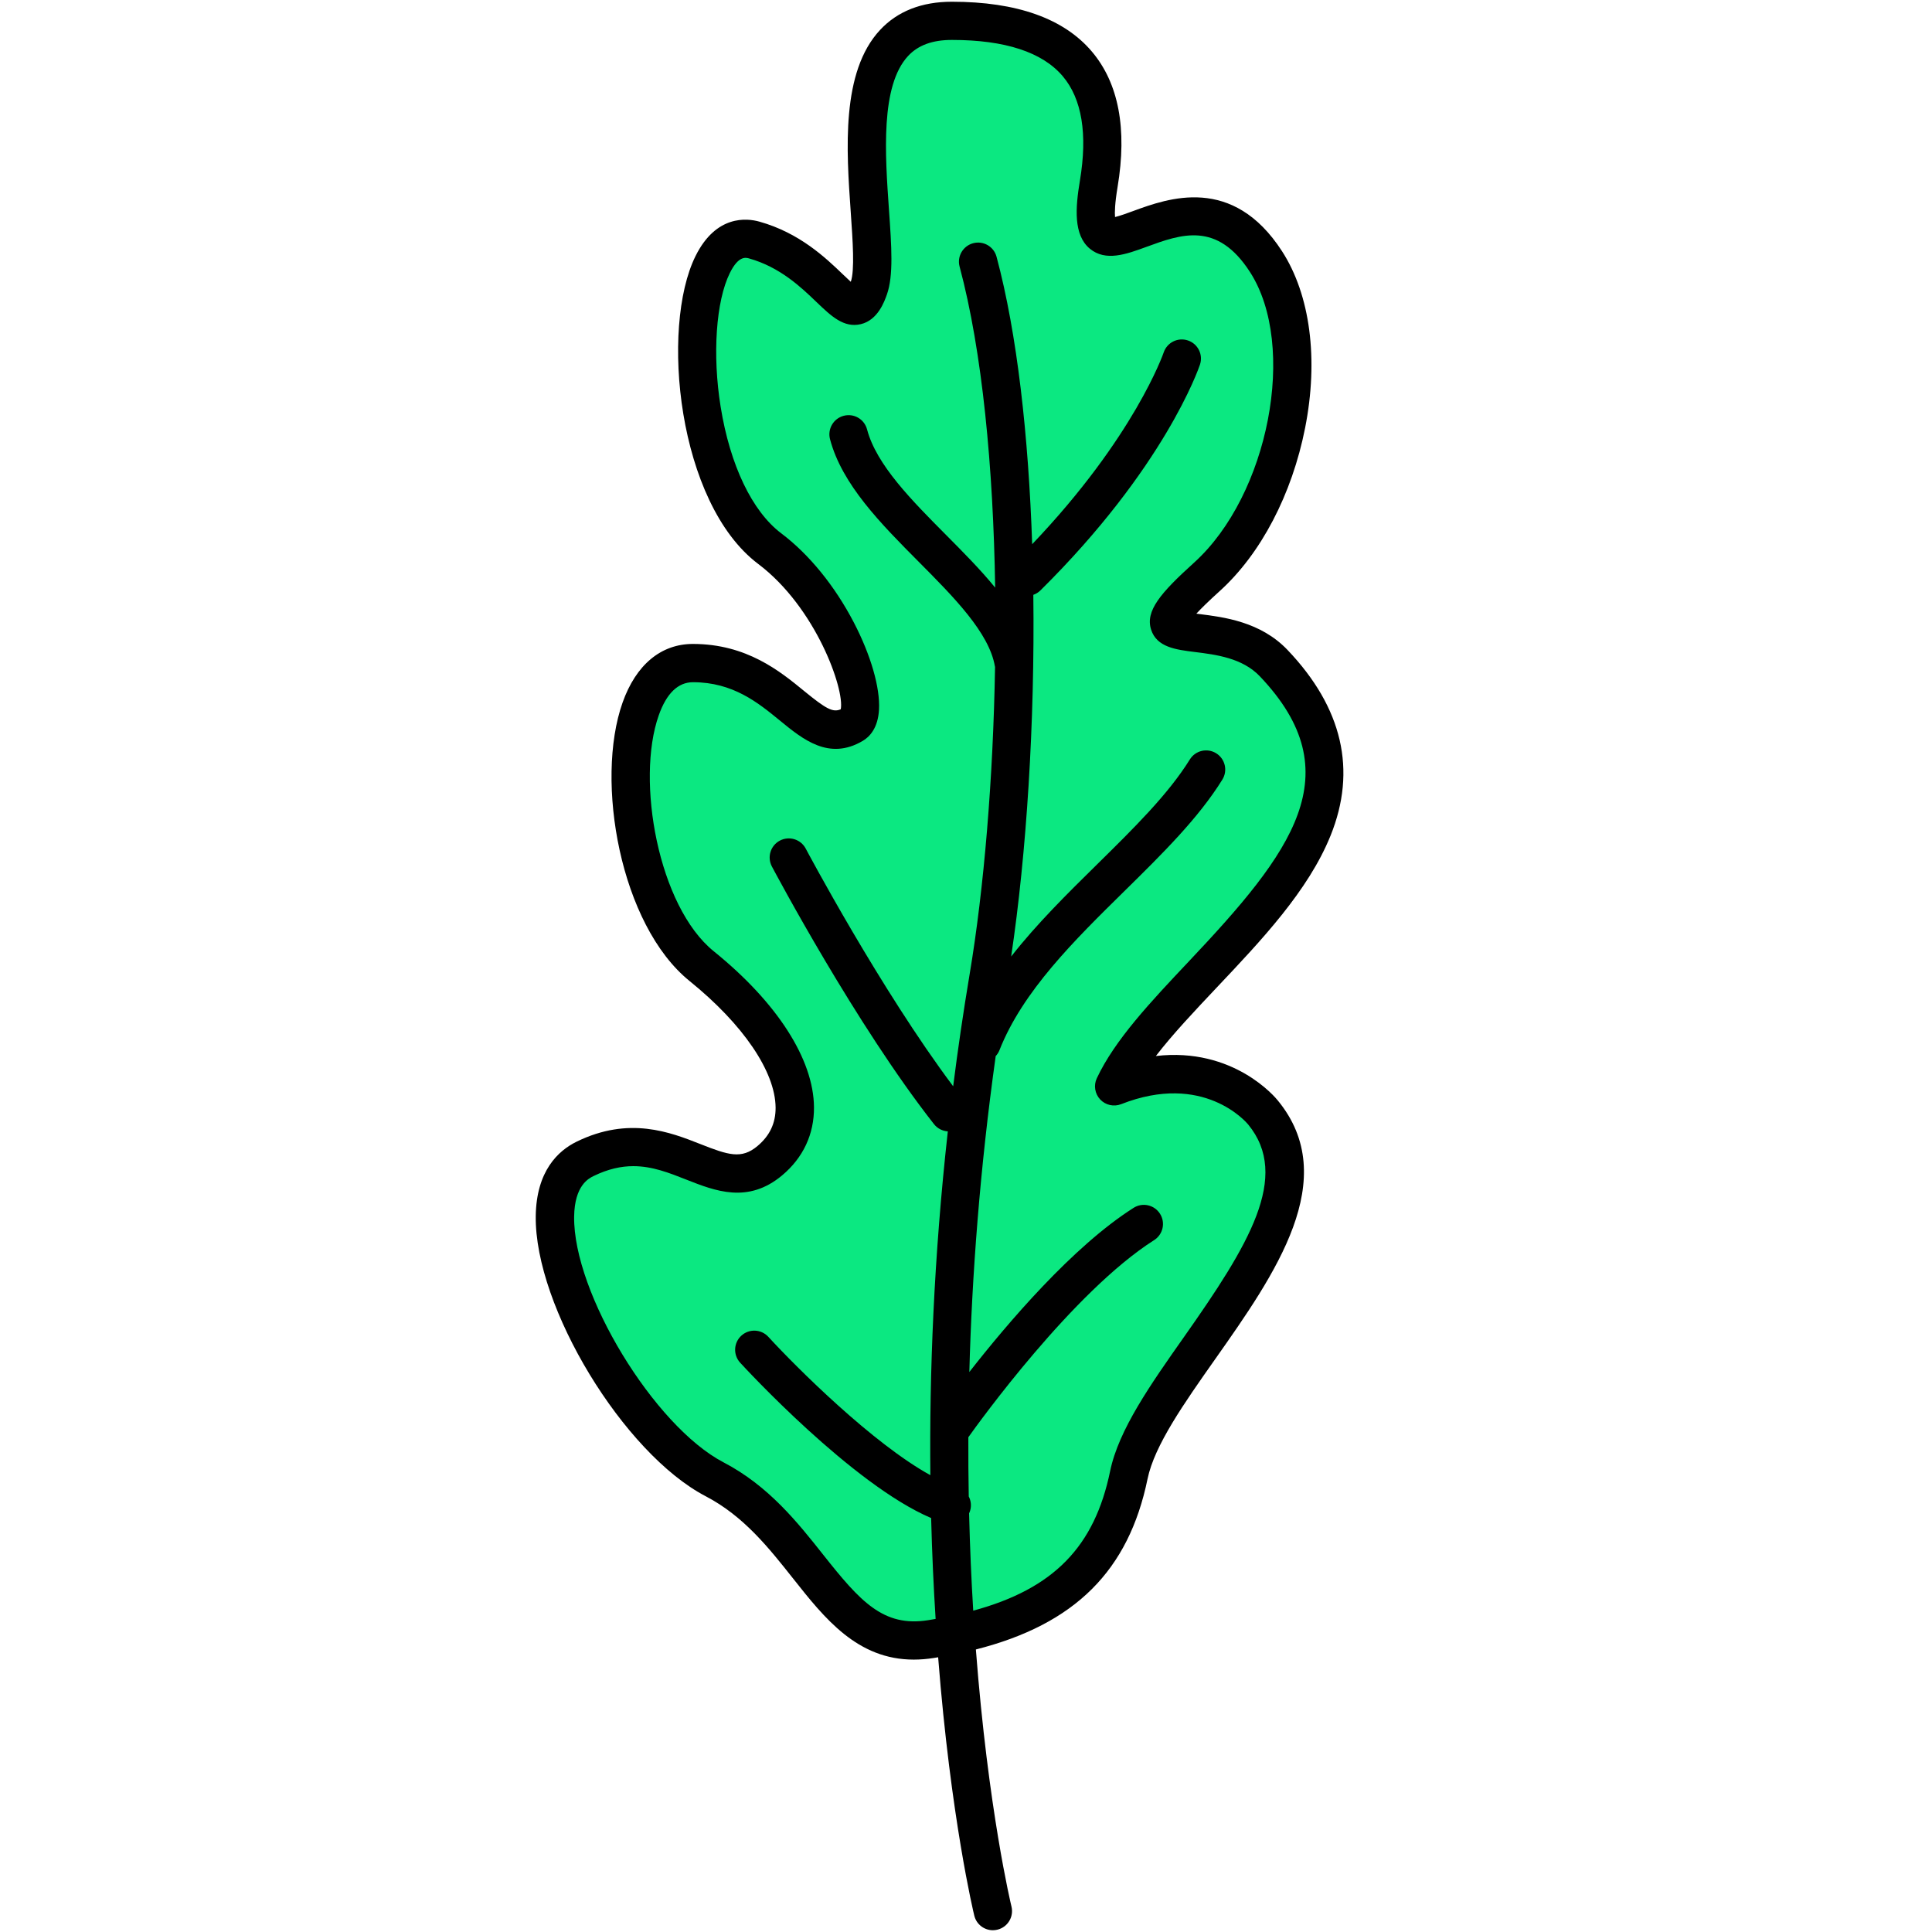 <svg xmlns="http://www.w3.org/2000/svg" xmlns:xlink="http://www.w3.org/1999/xlink" width="1024" zoomAndPan="magnify" viewBox="0 0 768 768" height="1024" preserveAspectRatio="xMidYMid meet" version="1.0"><path fill="#0be881" d="M 370.125 651.562 C 330.324 657.895 323.555 608.645 284.074 588.062 C 244.598 567.461 198.254 477.473 232.578 460.676 C 266.898 443.883 284.973 478.996 305.984 461.438 C 326.992 443.883 313.258 411.824 278.934 384.09 C 244.613 356.355 239.453 263.566 275.496 263.613 C 311.535 263.66 320.801 298.773 339.09 288 C 348.383 282.523 333.488 238.848 305.984 218.125 C 267.859 189.402 269.168 86.859 299.793 95.441 C 330.418 104.023 338.023 135.391 345.371 114.566 C 352.734 93.723 325.047 8.297 378.371 8.297 C 431.695 8.297 442.711 37.539 436.746 73.121 C 427.832 126.418 471.906 55.461 503.262 104.023 C 524.832 137.445 511.066 201.008 479.754 229.32 C 441.828 263.598 485.051 241.281 506.305 263.598 C 569.746 330.203 465.301 384.074 442.891 431.848 C 481.598 416.633 502.027 442.148 502.027 442.148 C 536.488 484.062 457.254 545.129 448.766 586.328 C 440.273 627.527 413.27 644.703 370.125 651.562 Z M 370.125 651.562 " fill-opacity="1" fill-rule="nonzero"/><path fill="#000000" d="M 528.91 332.195 C 539.438 306.168 533.688 281.324 511.809 258.363 C 501.102 247.121 486.465 245.312 476.773 244.094 C 476.395 244.047 475.98 244.004 475.57 243.941 C 477.457 241.902 480.363 239.027 484.852 234.965 C 501.207 220.18 513.59 196.535 518.809 170.062 C 524.195 142.816 520.848 117.242 509.648 99.898 C 489.965 69.41 464.254 78.828 450.438 83.895 C 448.125 84.746 445.203 85.812 443.242 86.281 C 443.09 84.504 443.152 80.973 444.246 74.387 C 448.125 51.215 444.688 33.078 434.039 20.5 C 422.918 7.352 404.188 0.691 378.371 0.691 C 366.383 0.691 356.781 4.461 349.859 11.887 C 334.266 28.605 336.441 59.566 338.191 84.441 C 338.98 95.777 339.805 107.477 338.207 112.008 C 338.207 112.008 338.207 112.023 338.207 112.023 C 337.172 111.082 336.047 110 335.074 109.074 C 328.227 102.5 317.879 92.582 301.844 88.094 C 296.93 86.723 284.641 85.309 276.469 101.816 C 262.426 130.188 269.305 199.988 301.406 224.18 C 324.332 241.449 335.816 274.082 334.207 281.945 C 331.086 283.301 328.363 281.809 319.676 274.703 C 310.047 266.809 296.84 256.008 275.496 255.977 C 275.48 255.977 275.465 255.977 275.449 255.977 C 262.746 255.977 252.812 264.254 247.488 279.27 C 236.426 310.473 246.543 367.691 274.125 389.98 C 295.41 407.188 308.191 425.977 308.312 440.262 C 308.355 446.469 306 451.473 301.086 455.582 C 294.742 460.891 289.539 459.172 278.418 454.789 C 266.457 450.074 250.09 443.621 229.215 453.832 C 221.93 457.391 213.195 465.426 212.969 483.422 C 212.496 519.465 247.867 577.746 280.531 594.785 C 295.609 602.652 305.602 615.277 315.266 627.48 C 327.832 643.363 340.793 659.719 363.25 659.719 C 365.805 659.719 368.48 659.504 371.281 659.062 C 371.844 658.973 372.375 658.883 372.926 658.789 C 377.945 722.781 387.102 760.754 387.301 761.516 C 388.152 764.984 391.258 767.297 394.68 767.297 C 395.289 767.297 395.898 767.219 396.52 767.066 C 400.598 766.062 403.078 761.941 402.074 757.863 C 401.891 757.117 392.809 719.324 387.926 655.688 C 427.375 645.676 448.672 624.301 456.172 587.879 C 458.926 574.535 470.703 557.801 483.18 540.094 C 506.789 506.562 533.535 468.574 507.914 437.414 C 507.094 436.395 490.449 416.176 459.477 419.781 C 466.168 411.094 474.734 402.027 483.621 392.609 C 501.555 373.656 520.07 354.059 528.91 332.195 Z M 436 428.621 C 434.676 431.438 435.211 434.785 437.34 437.051 C 439.469 439.316 442.77 440.062 445.676 438.922 C 478.371 426.066 495.41 446.086 496.141 446.969 C 513.148 467.66 496.352 494.969 470.766 531.316 C 457.359 550.363 444.688 568.344 441.293 584.789 C 435.133 614.703 418.945 631.574 386.875 640.262 C 386.129 628.148 385.566 615.219 385.23 601.57 C 385.398 601.207 385.551 600.84 385.656 600.445 C 386.223 598.5 385.945 596.52 385.094 594.863 C 384.957 587.227 384.898 579.375 384.93 571.328 C 388.777 565.91 426.508 513.469 458.773 492.977 C 462.32 490.723 463.371 486.023 461.117 482.48 C 458.867 478.934 454.164 477.883 450.621 480.137 C 426.445 495.484 400.523 525.961 385.324 545.402 C 386.359 507.23 389.477 465.043 395.805 419.812 C 396.43 419.145 396.945 418.367 397.297 417.469 C 406.531 394.027 427.055 373.82 446.91 354.289 C 462.047 339.395 476.332 325.32 485.902 309.91 C 488.121 306.332 487.012 301.648 483.453 299.441 C 479.875 297.223 475.191 298.332 472.984 301.891 C 464.375 315.766 450.711 329.215 436.258 343.457 C 424.316 355.215 412.145 367.203 401.953 380.227 C 408.051 339.41 411.398 287.301 410.762 236.457 C 411.781 236.094 412.738 235.527 413.559 234.723 C 462.883 185.949 476.438 146.605 477 144.961 C 478.34 140.977 476.195 136.672 472.211 135.332 C 468.223 133.992 463.918 136.137 462.578 140.125 C 462.457 140.473 451 173.656 410.305 216.328 C 408.844 173.488 404.387 132.789 396.141 102.059 C 395.059 97.996 390.875 95.594 386.828 96.688 C 382.766 97.785 380.363 101.953 381.461 106 C 390.496 139.727 394.848 185.918 395.594 233.582 C 389.75 226.418 382.859 219.48 376.074 212.648 C 362.457 198.941 348.371 184.777 344.672 170.703 C 343.605 166.641 339.453 164.207 335.375 165.289 C 331.316 166.352 328.879 170.52 329.945 174.582 C 334.691 192.609 350.227 208.25 365.273 223.387 C 379.023 237.219 393.234 251.535 395.484 264.875 C 395.5 264.969 395.531 265.043 395.547 265.121 C 394.801 309.5 391.164 353.102 385.461 387.164 C 382.918 402.363 380.742 417.242 378.902 431.816 C 350.027 393.312 320.59 337.918 320.285 337.324 C 318.32 333.613 313.711 332.199 310 334.16 C 306.289 336.121 304.875 340.73 306.836 344.445 C 308.191 346.984 340.23 407.293 371.266 446.848 C 372.664 448.629 374.688 449.602 376.773 449.738 C 371.191 500.004 369.426 546.027 369.836 586.402 C 347.062 573.898 316.723 543.73 305.438 531.422 C 302.59 528.316 297.785 528.121 294.695 530.949 C 291.59 533.793 291.395 538.602 294.223 541.691 C 296.141 543.789 338.844 590.145 370.141 603.441 C 370.504 617.621 371.129 631.012 371.922 643.547 C 370.945 643.715 369.973 643.883 368.969 644.047 C 351.094 646.895 341.918 636.562 327.254 618.047 C 317.09 605.223 305.574 590.68 287.621 581.309 C 260.023 566.914 227.832 513.973 228.227 483.621 C 228.395 471.191 234.082 468.406 235.953 467.492 C 241.75 464.664 246.926 463.566 251.746 463.566 C 259.277 463.566 265.957 466.199 272.879 468.938 C 284.352 473.457 297.328 478.57 310.883 467.25 C 319.266 460.234 323.66 450.863 323.57 440.125 C 323.418 421.062 308.891 398.469 283.727 378.145 C 261.668 360.312 252.707 310.199 261.863 284.352 C 264.953 275.617 269.531 271.191 275.48 271.191 C 275.48 271.191 275.496 271.191 275.496 271.191 C 291.41 271.207 301.328 279.312 310.062 286.465 C 319.203 293.949 329.551 302.426 342.953 294.512 C 345.676 292.914 349.008 289.445 349.418 282.098 C 349.906 273.395 346.18 260.449 339.41 247.441 C 331.863 232.926 321.625 220.348 310.562 212.008 C 299 203.293 290.207 184.957 286.465 161.695 C 283.133 141.035 284.609 119.676 290.117 108.539 C 293.57 101.543 296.504 102.379 297.754 102.727 C 310.105 106.195 318.461 114.199 324.543 120.043 C 330.387 125.641 335.422 130.465 342.207 128.852 C 348.961 127.238 351.578 119.844 352.566 117.043 C 355.215 109.527 354.41 97.965 353.375 83.348 C 351.84 61.406 349.922 34.113 360.996 22.234 C 364.984 17.957 370.672 15.875 378.387 15.875 C 399.52 15.875 414.352 20.727 422.461 30.297 C 430.082 39.301 432.379 53.27 429.277 71.844 C 427.465 82.66 426.691 93.434 433.215 98.848 C 439.516 104.082 447.746 101.055 455.688 98.148 C 469.516 93.082 483.801 87.848 496.887 108.129 C 515.797 137.43 504.371 196.809 474.66 223.664 C 461.227 235.805 455.246 242.879 457.574 250.258 C 459.793 257.301 467.477 258.258 474.902 259.172 C 483.344 260.223 493.844 261.531 500.797 268.832 C 537.613 307.488 513.543 338.801 472.605 382.145 C 457.48 398.18 443.195 413.301 436 428.621 Z M 436 428.621 " fill-opacity="1" fill-rule="nonzero"/></svg>